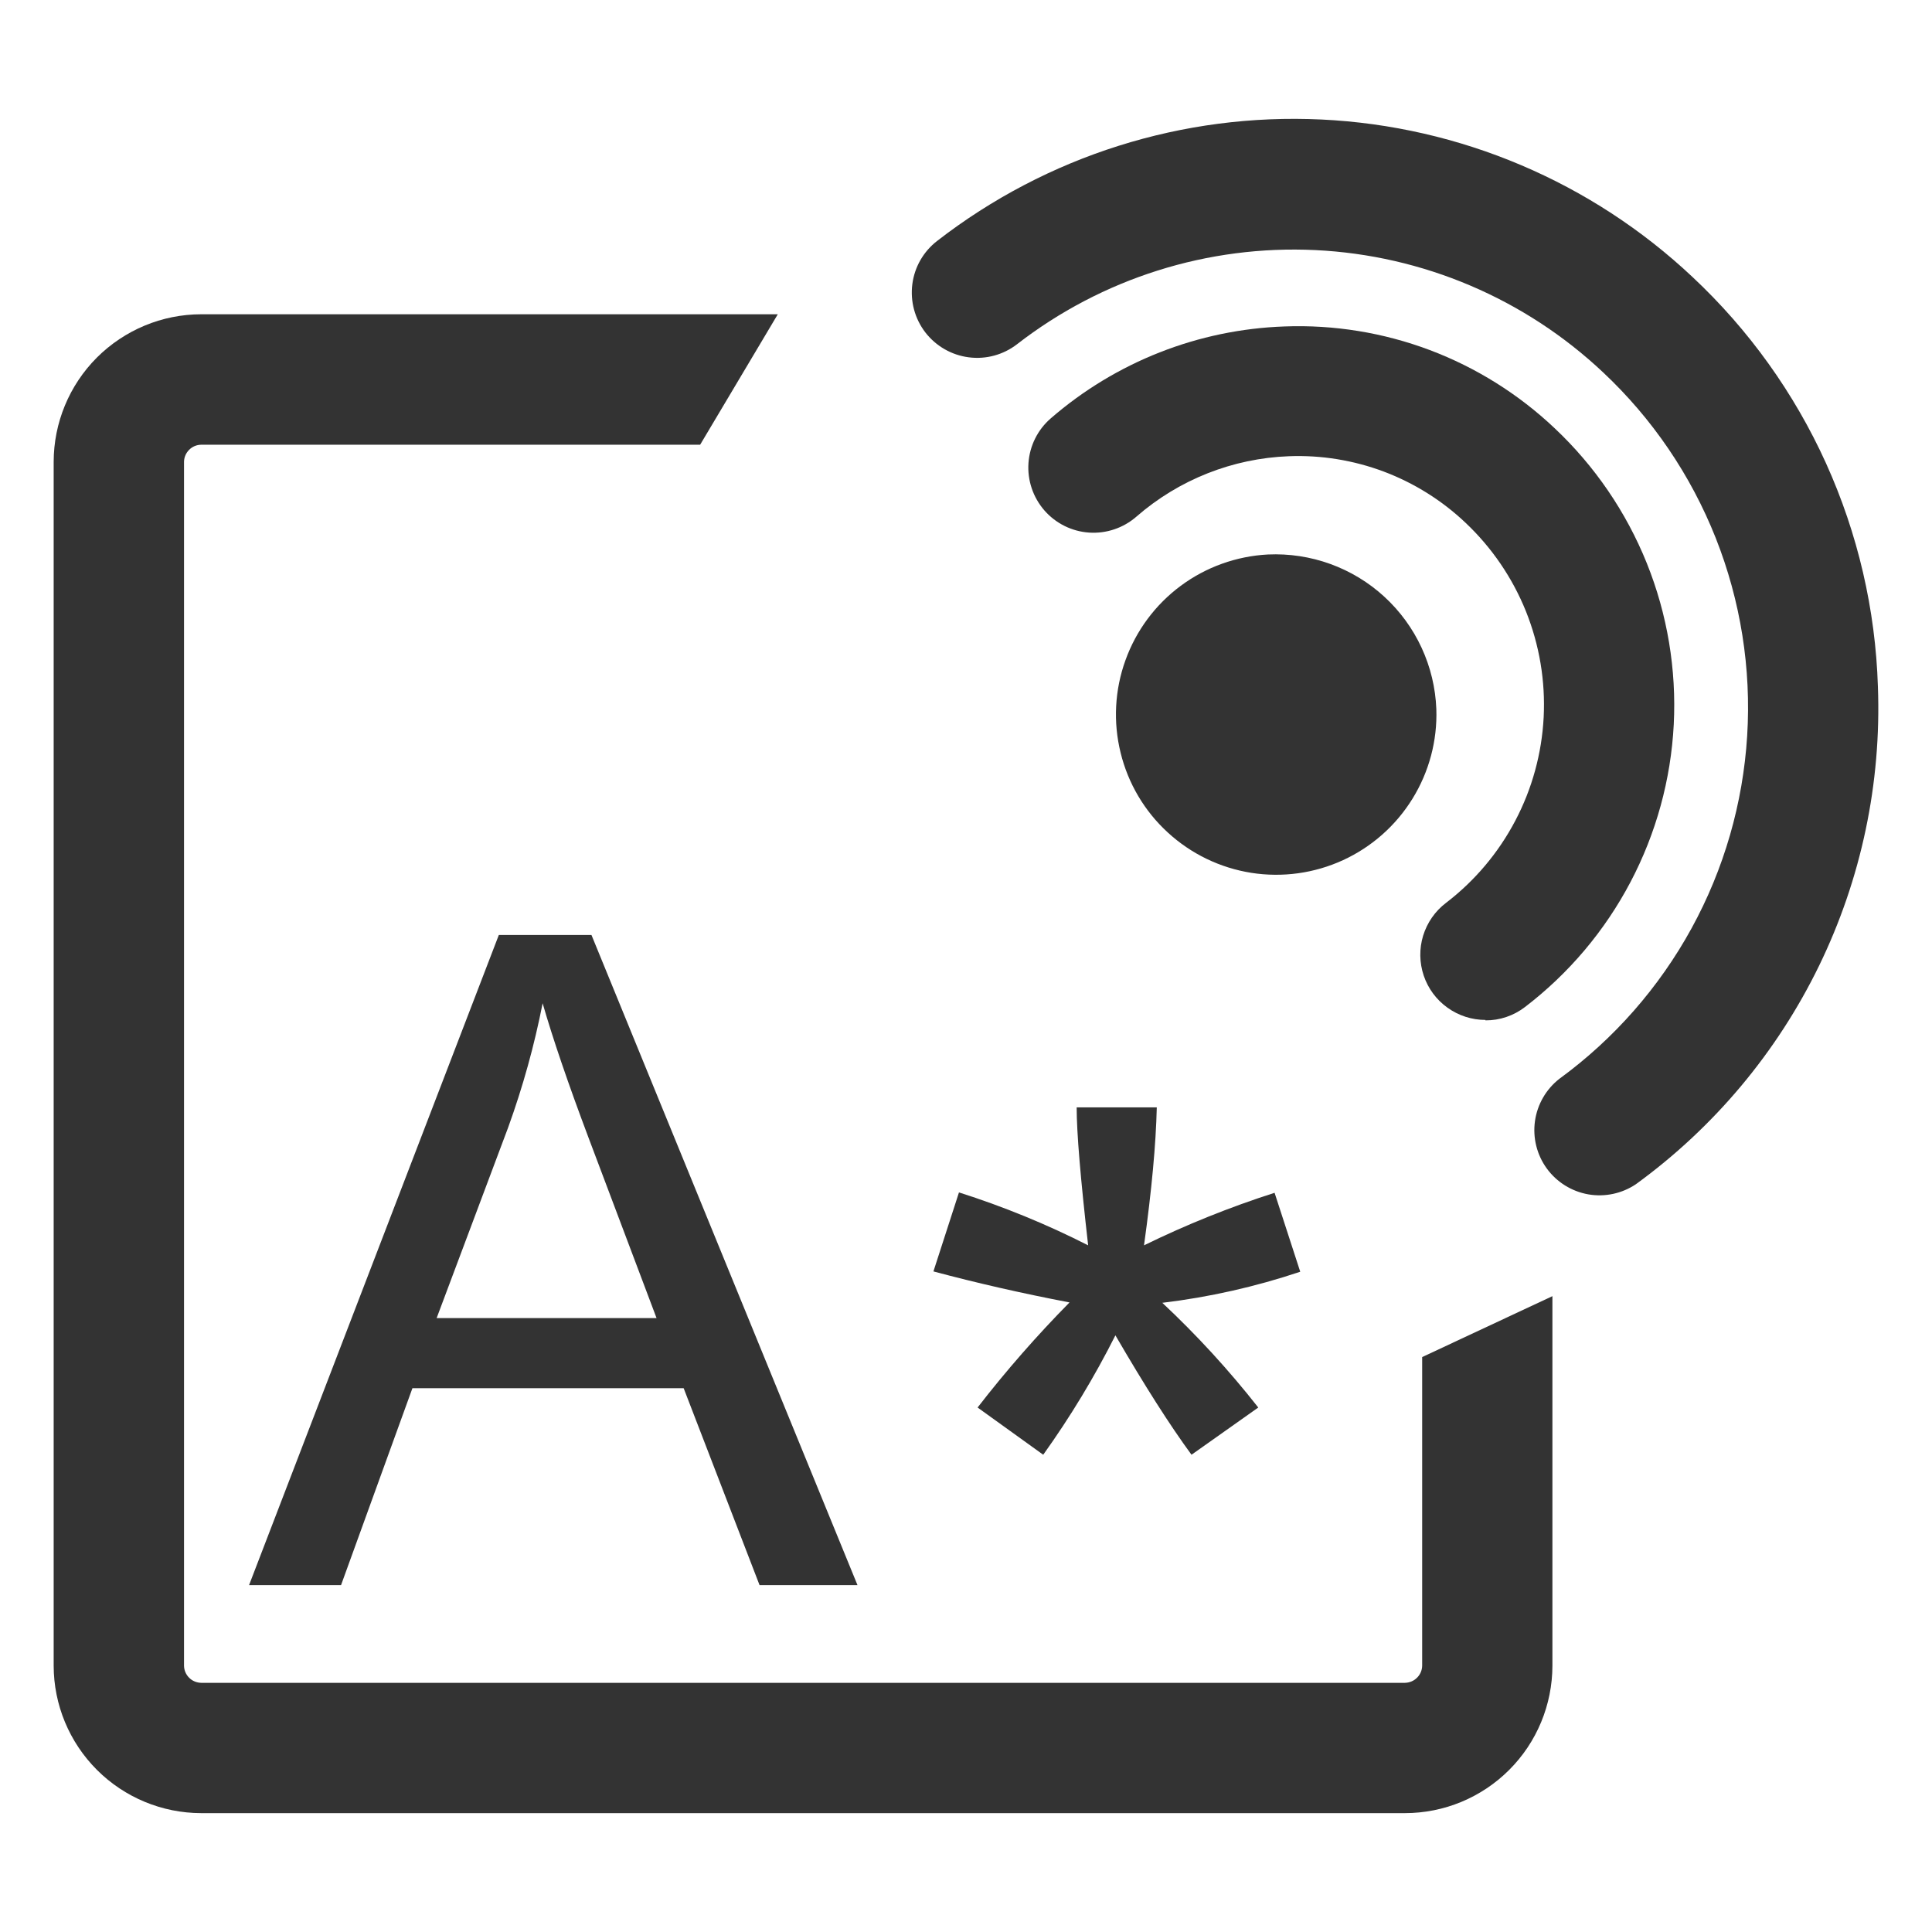 <svg width="36" height="36" viewBox="0 0 36 36" fill="none" xmlns="http://www.w3.org/2000/svg">
<path d="M27.678 19.013C27.945 19.015 28.204 18.927 28.415 18.765C29.231 18.141 29.902 17.347 30.381 16.437C30.86 15.528 31.135 14.526 31.188 13.499C31.24 12.473 31.069 11.448 30.686 10.495C30.302 9.541 29.716 8.683 28.968 7.979C28.297 7.344 27.506 6.849 26.642 6.523C25.778 6.198 24.857 6.048 23.934 6.083C22.329 6.139 20.791 6.744 19.578 7.797C19.335 8.008 19.186 8.308 19.164 8.629C19.142 8.95 19.249 9.267 19.46 9.51C19.672 9.753 19.971 9.902 20.293 9.924C20.614 9.946 20.931 9.839 21.174 9.628C21.965 8.938 22.969 8.54 24.018 8.501C24.621 8.478 25.222 8.576 25.787 8.788C26.351 9.001 26.868 9.324 27.306 9.739C27.797 10.202 28.182 10.766 28.434 11.392C28.685 12.018 28.798 12.691 28.764 13.365C28.729 14.039 28.549 14.698 28.234 15.295C27.92 15.892 27.48 16.414 26.944 16.824C26.741 16.978 26.593 17.192 26.518 17.435C26.444 17.678 26.448 17.938 26.529 18.179C26.61 18.42 26.765 18.629 26.972 18.777C27.178 18.925 27.426 19.005 27.68 19.005L27.678 19.013Z" fill="#333333"/>
<path d="M23.626 10.332C23.038 10.363 22.473 10.566 22.001 10.916C21.528 11.267 21.17 11.749 20.971 12.303C20.771 12.856 20.74 13.456 20.881 14.027C21.021 14.599 21.327 15.116 21.761 15.513C22.194 15.911 22.735 16.172 23.316 16.264C23.897 16.355 24.492 16.273 25.027 16.027C25.561 15.781 26.011 15.383 26.32 14.882C26.629 14.382 26.784 13.801 26.764 13.213C26.749 12.817 26.655 12.428 26.489 12.069C26.323 11.71 26.087 11.387 25.795 11.119C25.503 10.851 25.162 10.644 24.789 10.509C24.417 10.374 24.021 10.314 23.626 10.332Z" fill="#333333"/>
<path d="M34.992 12.793C34.947 11.357 34.618 9.943 34.026 8.634C33.433 7.324 32.587 6.144 31.538 5.162C29.657 3.392 27.206 2.351 24.625 2.227C22.045 2.103 19.506 2.905 17.464 4.488C17.208 4.685 17.041 4.975 17 5.295C16.959 5.616 17.046 5.939 17.243 6.195C17.441 6.45 17.731 6.617 18.051 6.658C18.371 6.7 18.695 6.612 18.95 6.415C20.535 5.186 22.506 4.564 24.509 4.66C26.512 4.756 28.414 5.565 29.873 6.94C30.791 7.802 31.507 8.856 31.971 10.027C32.434 11.197 32.634 12.456 32.556 13.712C32.478 14.969 32.125 16.193 31.52 17.297C30.915 18.401 30.074 19.359 29.058 20.101C28.809 20.295 28.646 20.578 28.602 20.889C28.558 21.201 28.637 21.518 28.822 21.773C29.007 22.027 29.284 22.2 29.594 22.255C29.904 22.309 30.223 22.241 30.484 22.065C31.938 21.008 33.11 19.61 33.897 17.993C34.683 16.376 35.059 14.59 34.992 12.793Z" fill="#333333"/>
<path d="M26.5 31.037C26.499 31.122 26.464 31.203 26.404 31.262C26.344 31.322 26.264 31.355 26.179 31.357H3.748C3.664 31.355 3.583 31.322 3.524 31.262C3.464 31.202 3.43 31.122 3.429 31.037V8.606C3.43 8.522 3.464 8.442 3.524 8.382C3.583 8.322 3.664 8.288 3.748 8.287H13.046L14.493 5.856H3.748C3.019 5.857 2.321 6.148 1.805 6.663C1.29 7.179 1.001 7.878 1 8.606V31.037C1.001 31.766 1.291 32.464 1.806 32.979C2.321 33.494 3.02 33.784 3.748 33.785H26.179C26.908 33.785 27.606 33.495 28.121 32.98C28.637 32.465 28.926 31.766 28.927 31.037V24.152L26.5 25.287V31.037Z" fill="#333333"/>
<path d="M9.295 17.422L4.641 29.536H6.355L7.685 25.867H12.739L14.153 29.536H15.978L11.021 17.422H9.295ZM8.136 24.561L9.469 21.008C9.742 20.254 9.957 19.481 10.111 18.694C10.3 19.35 10.585 20.186 10.968 21.204L12.234 24.561H8.136Z" fill="#333333"/>
<path d="M17.393 23.691C18.192 23.905 19.037 24.098 19.929 24.269C19.32 24.887 18.747 25.541 18.216 26.227L19.439 27.107C19.944 26.401 20.394 25.657 20.784 24.882C21.329 25.82 21.802 26.562 22.202 27.107L23.446 26.227C22.9 25.532 22.303 24.88 21.658 24.276C22.532 24.171 23.393 23.977 24.228 23.697L23.75 22.226C22.917 22.493 22.103 22.82 21.317 23.205C21.46 22.177 21.539 21.32 21.555 20.634H20.062C20.062 21.103 20.134 21.96 20.276 23.205C19.502 22.811 18.697 22.482 17.869 22.219L17.393 23.691Z" fill="#333333"/>
</svg>
